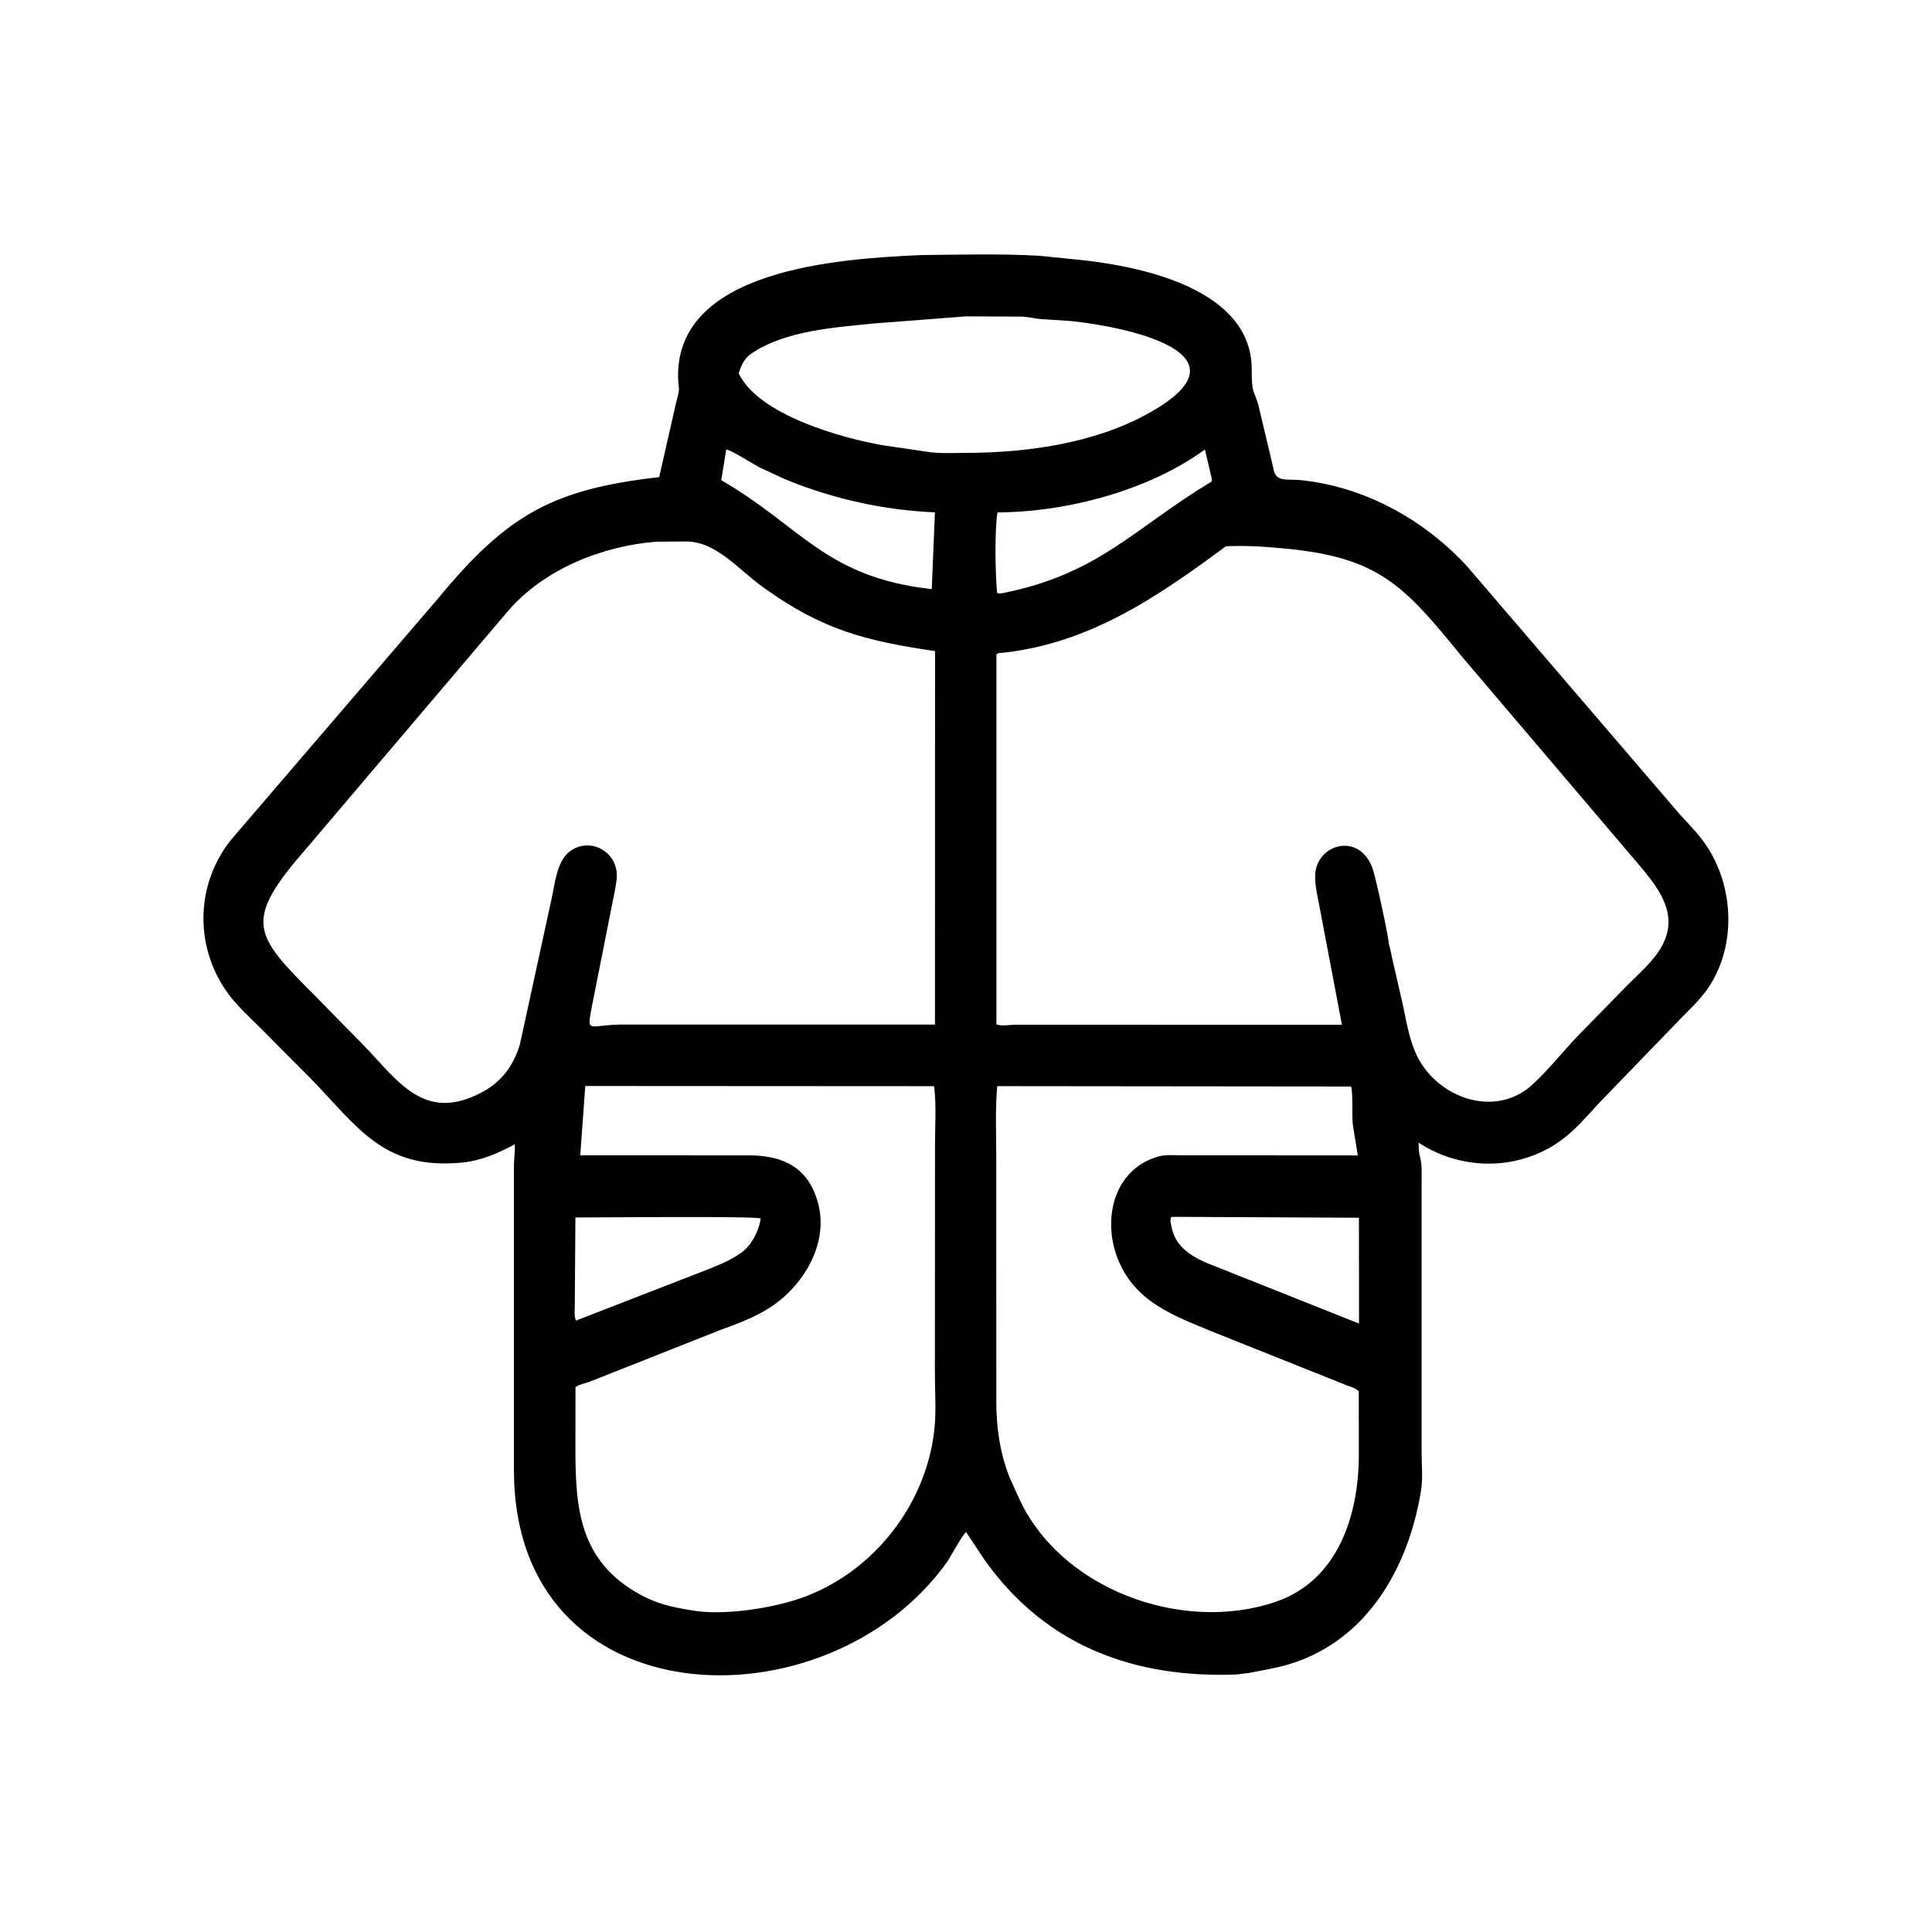 <svg width="48" height="48" viewBox="0 0 48 48" fill="none" xmlns="http://www.w3.org/2000/svg">
<path d="M24.463 38.757L24.004 38.066C23.92 38.11 23.614 38.687 23.525 38.812C20.557 42.967 12.772 42.764 12.769 36.53V28.952C12.771 28.781 12.799 28.599 12.789 28.43C12.376 28.652 11.96 28.836 11.487 28.883C9.521 29.077 8.893 27.999 7.705 26.781L6.467 25.537C6.172 25.242 5.853 24.959 5.616 24.614C4.828 23.466 4.87 21.959 5.737 20.869L10.885 14.867C12.614 12.772 13.743 12.156 16.377 11.854L16.797 10.007C16.825 9.886 16.88 9.741 16.865 9.617L16.855 9.539C16.634 6.67 20.899 6.426 22.89 6.337C23.862 6.327 24.854 6.3 25.823 6.355L26.882 6.462C28.42 6.63 31.103 7.204 31.098 9.179C31.097 9.903 31.183 9.656 31.298 10.209L31.632 11.612C31.684 12.001 31.959 11.891 32.32 11.929C33.905 12.094 35.37 12.902 36.444 14.064L41.63 20.111C41.844 20.366 42.084 20.591 42.287 20.858C43.06 21.872 43.172 23.383 42.489 24.47C42.3 24.77 42.057 25.003 41.809 25.252L39.739 27.393C39.449 27.704 39.163 28.048 38.822 28.304C37.775 29.088 36.339 29.106 35.245 28.39C35.248 28.496 35.247 28.607 35.272 28.711L35.289 28.776C35.334 28.987 35.319 29.221 35.319 29.436V36.068C35.319 36.381 35.355 36.737 35.304 37.043C34.992 38.937 33.98 40.749 32.039 41.344C31.711 41.444 31.387 41.492 31.053 41.56L30.733 41.601C28.207 41.702 25.988 40.908 24.463 38.757ZM24.001 7.86L21.732 8.035C20.755 8.135 19.51 8.209 18.673 8.782L18.644 8.802C18.485 8.912 18.409 9.098 18.353 9.276C18.845 10.312 20.919 10.886 21.937 11.063L23.022 11.222C23.322 11.274 23.65 11.253 23.955 11.252C25.459 11.254 27.124 11.029 28.46 10.309C31.288 8.786 27.948 8.112 26.601 7.976L25.851 7.926C25.693 7.913 25.544 7.873 25.382 7.866L24.001 7.86ZM18.043 11.168L17.919 11.93C19.918 13.085 20.505 14.342 23.149 14.637L23.228 12.729C21.958 12.675 20.71 12.398 19.532 11.918L18.872 11.614C18.729 11.54 18.136 11.163 18.043 11.168ZM29.936 11.168C28.535 12.187 26.523 12.72 24.781 12.731C24.708 13.199 24.728 14.265 24.773 14.731C24.823 14.754 24.865 14.742 24.917 14.735C27.305 14.258 28.161 13.133 30.1 11.965C30.121 11.915 30.09 11.828 30.079 11.774L29.936 11.168ZM16.311 13.458C14.966 13.562 13.517 14.138 12.622 15.18L7.649 21.036C6.014 22.902 6.29 23.201 7.84 24.753L9.042 25.978C9.91 26.878 10.553 27.909 12 27.123C12.468 26.869 12.77 26.451 12.917 25.946L13.699 22.354C13.792 21.957 13.825 21.37 14.193 21.127C14.678 20.806 15.314 21.153 15.325 21.739C15.327 21.871 15.297 21.993 15.277 22.123L14.71 24.981C14.573 25.696 14.607 25.472 15.38 25.456L23.229 25.455L23.231 16.177C21.519 15.922 20.45 15.662 18.966 14.595C18.335 14.142 17.802 13.458 17.051 13.453L16.311 13.458ZM30.455 13.573C28.743 14.839 27.091 15.971 24.931 16.217C24.877 16.223 24.771 16.211 24.756 16.27L24.756 25.448C24.856 25.499 25.099 25.462 25.218 25.459L33.34 25.461L32.8 22.616C32.752 22.344 32.664 22.015 32.675 21.739C32.703 20.973 33.774 20.654 34.103 21.581C34.179 21.796 34.491 23.222 34.507 23.462C34.555 23.602 34.568 23.74 34.605 23.88L34.859 24.989C34.958 25.465 35.041 25.996 35.307 26.416C35.895 27.347 37.213 27.74 38.076 26.944C38.492 26.561 38.85 26.097 39.246 25.69L40.388 24.522C40.604 24.303 40.839 24.093 41.039 23.86C41.789 22.987 41.414 22.305 40.764 21.538L36.34 16.335C34.884 14.548 34.273 13.853 31.933 13.629C31.442 13.582 30.948 13.548 30.455 13.573ZM14.541 26.981L14.416 28.704L18.611 28.705C19.33 28.706 19.966 28.921 20.252 29.672L20.264 29.703C20.669 30.759 20.026 31.9 19.138 32.48C18.762 32.726 18.304 32.896 17.882 33.049L14.642 34.331C14.522 34.375 14.407 34.388 14.298 34.462L14.296 35.976C14.296 37.456 14.383 38.781 15.901 39.615C16.312 39.841 16.692 39.929 17.15 40.002C17.962 40.159 19.262 39.949 20.002 39.668C21.739 39.009 23.01 37.364 23.214 35.52C23.264 35.064 23.227 34.57 23.227 34.109L23.23 28.433C23.23 27.963 23.267 27.451 23.207 26.986L14.541 26.981ZM24.776 26.985C24.724 27.562 24.751 28.153 24.752 28.729L24.753 34.847C24.754 35.466 24.849 36.127 25.082 36.703L25.29 37.165C26.299 39.467 29.35 40.597 31.693 39.797C33.252 39.265 33.757 37.634 33.76 36.148L33.758 34.566C33.654 34.461 33.496 34.444 33.365 34.38L30.109 33.08C29.168 32.689 28.243 32.364 27.801 31.348C27.371 30.361 27.634 29.061 28.778 28.733C28.957 28.681 29.165 28.703 29.35 28.703L33.734 28.706L33.612 27.953C33.584 27.783 33.62 27.088 33.564 26.994L24.776 26.985ZM29.16 30.232L29.091 30.239C29.077 30.318 29.077 30.357 29.097 30.436L29.11 30.499C29.204 30.948 29.55 31.186 29.947 31.364L33.764 32.883L33.763 30.254L29.16 30.232ZM14.296 30.248L14.28 32.461C14.277 32.58 14.265 32.696 14.308 32.81L17.643 31.516L17.927 31.396C18.096 31.32 18.26 31.237 18.41 31.127L18.44 31.105C18.692 30.913 18.85 30.577 18.901 30.273C18.821 30.21 14.837 30.248 14.296 30.248Z" fill="black"/>
</svg>
